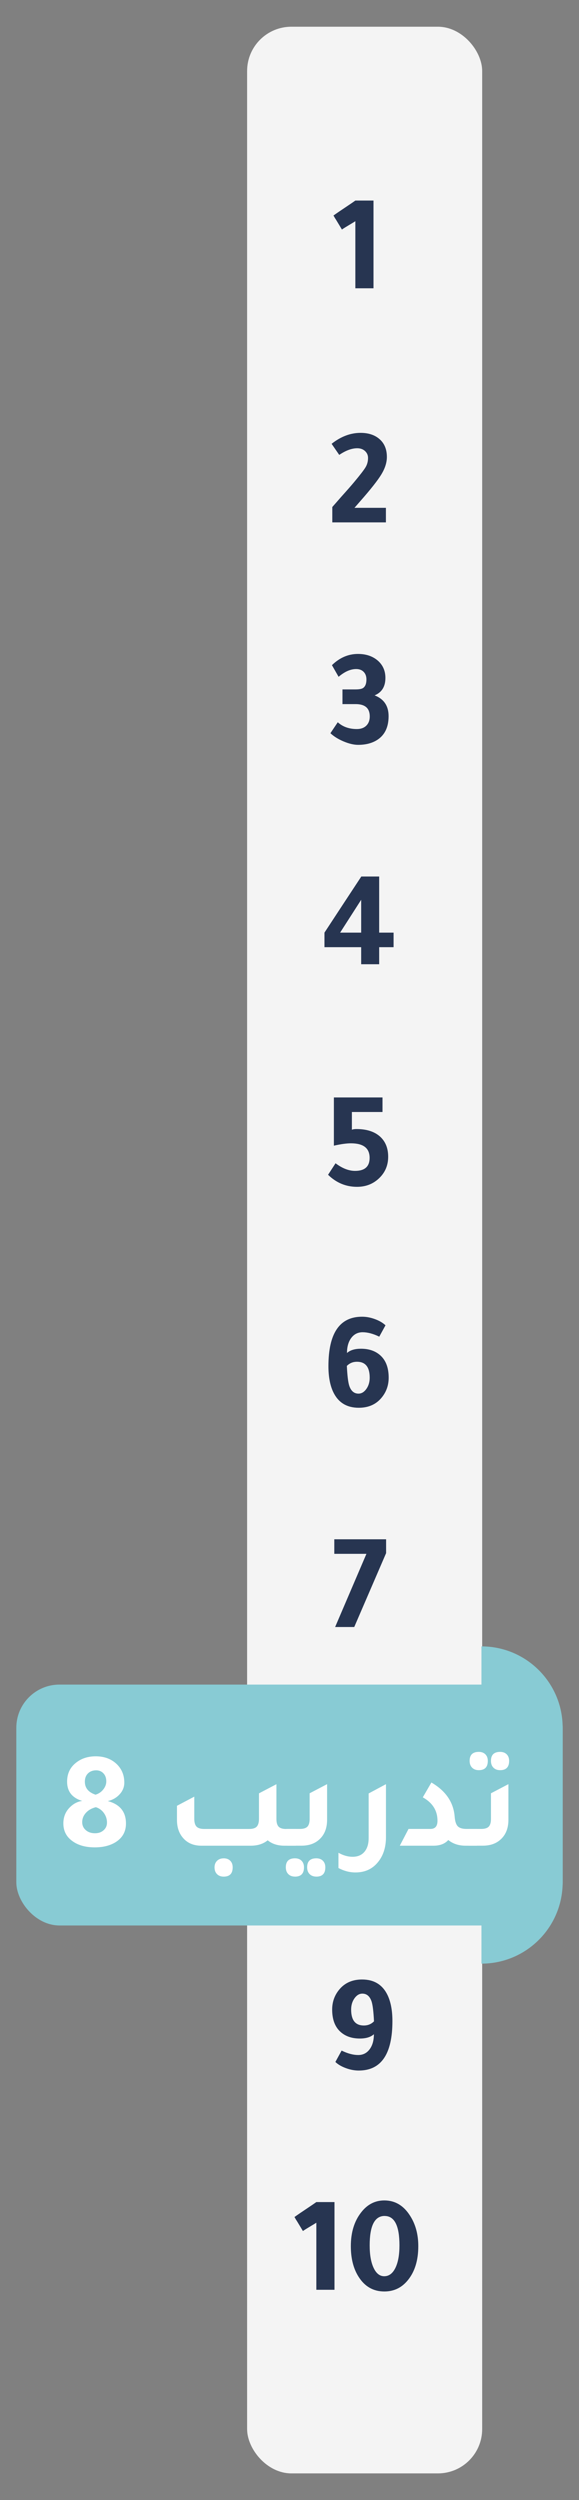 <?xml version="1.0" encoding="UTF-8"?>
<svg id="Layer_3" data-name="Layer 3" xmlns="http://www.w3.org/2000/svg" width="209" height="902" viewBox="0 0 209 902">
  <rect x="0" y="0" width="209" height="902" fill="#808080" stroke="none"/>
  <defs>
    <style>
      .cls-1 {
        fill: #88cbd4;
      }

      .cls-1, .cls-2, .cls-3, .cls-4 {
        stroke-width: 0px;
      }

      .cls-2 {
        fill: #fff;
      }

      .cls-3 {
        fill: #f4f4f4;
      }

      .cls-4 {
        fill: #273551;
      }
    </style>
  </defs>
  <rect class="cls-3" x="89.2" y="9.64" width="84.85" height="882.72" rx="15.98" ry="15.98"/>
  <path class="cls-4" d="m125.25,488.15c1.13-1.03,2.82-1.55,5.05-1.55,3,0,5.4.87,7.2,2.6,1.87,1.8,2.8,4.42,2.8,7.85,0,2.9-.95,5.42-2.85,7.55-1.97,2.2-4.62,3.3-7.95,3.3-4.37,0-7.45-1.92-9.25-5.75-1.13-2.43-1.7-5.52-1.7-9.25,0-11.9,4.05-17.85,12.15-17.85,1.53,0,3.09.29,4.67.88,1.58.58,2.84,1.33,3.78,2.22l-2.25,4.1c-2.2-1.07-4.2-1.6-6-1.6-1.7,0-3.07.68-4.1,2.05-1.03,1.37-1.55,3.18-1.55,5.45Zm-.05,4.65c.17,3.47.45,5.83.85,7.1.63,1.93,1.75,2.9,3.35,2.9,1.1,0,2.05-.57,2.85-1.7.8-1.13,1.2-2.48,1.2-4.05,0-3.83-1.53-5.75-4.6-5.75-1.43,0-2.65.5-3.65,1.5Z"/>
  <path class="cls-4" d="m134.82,72.36v31.65h-6.55v-24.2c-.47.3-1.15.72-2.05,1.25-1.3.77-2.23,1.35-2.8,1.75-.43-.73-1.17-1.95-2.2-3.65l-.3-.45c-.23-.43-.42-.75-.55-.95,1.07-.77,2.75-1.92,5.05-3.45,1.2-.8,2.15-1.45,2.85-1.95h6.55Z"/>
  <g>
    <rect class="cls-1" x="5.89" y="607.77" width="197.22" height="86.91" rx="15.58" ry="15.58"/>
    <path class="cls-1" d="m173.79,593.99h0c16.18,0,29.31,13.14,29.31,29.31v55.84c0,16.18-13.14,29.31-29.31,29.31h0v-114.47h0Z"/>
  </g>
  <g>
    <path class="cls-2" d="m38.92,649.8c4.37,1.17,6.55,3.87,6.55,8.1,0,2.9-1.23,5.13-3.7,6.7-2.03,1.27-4.55,1.9-7.55,1.9-3.5,0-6.3-.83-8.4-2.5-1.97-1.53-2.95-3.58-2.95-6.15,0-2.4.85-4.4,2.55-6,1.27-1.2,2.68-1.9,4.25-2.1-3.63-1.1-5.45-3.42-5.45-6.95,0-3,1.17-5.35,3.5-7.05,1.87-1.4,4.15-2.1,6.85-2.1,3.07,0,5.58.93,7.55,2.8,1.83,1.77,2.75,4,2.75,6.7,0,1.57-.56,2.97-1.68,4.2s-2.54,2.05-4.27,2.45Zm-4.3,2.2c-1.5.37-2.7,1.04-3.6,2.03-.9.98-1.35,2.11-1.35,3.38,0,1.17.43,2.12,1.3,2.88.87.75,1.97,1.12,3.3,1.12s2.31-.36,3.12-1.08c.82-.72,1.23-1.64,1.23-2.77,0-1.27-.38-2.42-1.12-3.45s-1.71-1.73-2.88-2.1Zm-.15-4.5c1.13-.33,2.07-.96,2.8-1.88.73-.92,1.1-1.89,1.1-2.92,0-1.2-.34-2.17-1.03-2.9-.68-.73-1.56-1.1-2.62-1.1-1.23,0-2.22.38-2.97,1.12s-1.12,1.74-1.12,2.98c0,2.27,1.28,3.83,3.85,4.7Z"/>
    <path class="cls-2" d="m103.28,659.85h3.5v6.05h-4.1c-2.47,0-4.48-.65-6.05-1.95-1.6,1.3-3.63,1.95-6.1,1.95h-17.85c-2.83,0-5.05-.95-6.65-2.85-1.43-1.67-2.15-3.82-2.15-6.45v-5.1l6.25-3.3v8c0,1.33.28,2.28.83,2.83s1.46.83,2.72.83h16.3c1.27,0,2.17-.28,2.7-.85.53-.57.8-1.5.8-2.8v-9.2l6.3-3.3v12.55c0,1.3.27,2.23.8,2.78.53.55,1.43.83,2.7.83Zm-22.55,10.6c1,0,1.79.29,2.38.88s.88,1.38.88,2.38c0,2.23-1.08,3.35-3.25,3.35-1,0-1.8-.3-2.4-.9-.6-.6-.9-1.42-.9-2.45,0-.97.3-1.75.9-2.35.6-.6,1.4-.9,2.4-.9Z"/>
    <path class="cls-2" d="m106.47,677.05c-1,0-1.8-.3-2.4-.9-.6-.6-.9-1.42-.9-2.45,0-2.17,1.1-3.25,3.3-3.25,1,0,1.79.29,2.38.88.58.58.88,1.38.88,2.38,0,2.23-1.08,3.35-3.25,3.35Zm-2.7-11.15v-6.05h4.5c1.27,0,2.17-.28,2.7-.83.53-.55.8-1.47.8-2.78v-9.25l6.3-3.3v12.85c0,3.03-.93,5.4-2.8,7.1-1.63,1.5-3.77,2.25-6.4,2.25h-5.1Zm10.4,11.15c-1,0-1.8-.3-2.4-.9s-.9-1.42-.9-2.45c0-2.17,1.1-3.25,3.3-3.25,1,0,1.79.29,2.38.88.58.58.88,1.38.88,2.38,0,2.23-1.08,3.35-3.25,3.35Z"/>
    <path class="cls-2" d="m139.32,662.8c0,3.87-1.07,7-3.2,9.4-1.97,2.23-4.57,3.35-7.8,3.35-2.1,0-4.15-.53-6.15-1.6v-5.5c1.73.97,3.43,1.45,5.1,1.45,1.83,0,3.26-.59,4.27-1.78s1.53-2.82,1.53-4.92v-16.15l6.25-3.35v19.1Z"/>
    <path class="cls-2" d="m144.32,665.9l3.15-6.05h7.9c1.7,0,2.55-.98,2.55-2.95,0-3.67-1.77-6.48-5.3-8.45l3.1-5.35c5.2,3.03,8,7.15,8.4,12.35.13,1.67.51,2.82,1.12,3.45.62.63,1.67.95,3.17.95h3.8v6.05h-4.15c-2.47,0-4.55-.68-6.25-2.05-1.23,1.37-3,2.05-5.3,2.05h-12.2Z"/>
    <path class="cls-2" d="m169.22,665.9v-6.05h4.5c1.27,0,2.17-.28,2.7-.83.53-.55.8-1.47.8-2.78v-9.25l6.3-3.3v12.85c0,3.03-.93,5.4-2.8,7.1-1.63,1.5-3.77,2.25-6.4,2.25h-5.1Zm3.6-27.25c-1,0-1.8-.3-2.4-.9-.6-.6-.9-1.42-.9-2.45,0-2.17,1.1-3.25,3.3-3.25,1,0,1.79.29,2.38.88s.88,1.38.88,2.37c0,2.23-1.08,3.35-3.25,3.35Zm7.7,0c-1,0-1.8-.3-2.4-.9-.6-.6-.9-1.42-.9-2.45,0-2.17,1.1-3.25,3.3-3.25,1,0,1.79.29,2.38.88s.88,1.38.88,2.37c0,2.23-1.08,3.35-3.25,3.35Z"/>
  </g>
  <path class="cls-4" d="m119.95,188.47v-5.55c.8-.9,1.87-2.12,3.2-3.65,2.1-2.33,3.65-4.1,4.65-5.3,2.23-2.67,3.63-4.49,4.2-5.47.57-.98.85-2.08.85-3.28,0-1-.37-1.83-1.1-2.5-.73-.67-1.67-1-2.8-1-1.97,0-4.13.8-6.5,2.4l-2.75-4c3.33-2.63,6.82-3.95,10.45-3.95,2.9,0,5.22.78,6.95,2.35,1.7,1.53,2.55,3.65,2.55,6.35,0,2-.66,4.09-1.98,6.27-1.32,2.18-3.88,5.42-7.67,9.73-.93,1.07-1.62,1.85-2.05,2.35h11.35v5.25h-19.35Z"/>
  <path class="cls-4" d="m128.37,254.03h-4.75v-5.3h4.75c1.33,0,2.25-.18,2.75-.55.77-.57,1.15-1.58,1.15-3.05,0-1.13-.33-2.04-1-2.73-.67-.68-1.57-1.02-2.7-1.02-2.03,0-4.15.93-6.35,2.8l-2.4-4.2c2.77-2.7,5.9-4.05,9.4-4.05,2.93,0,5.33.82,7.2,2.45,1.8,1.6,2.7,3.67,2.7,6.2,0,3.13-1.3,5.23-3.9,6.3,3.37,1.3,5.05,3.8,5.05,7.5,0,3.9-1.33,6.73-4,8.5-1.87,1.23-4.2,1.85-7,1.85-1.53,0-3.28-.41-5.22-1.22-1.95-.82-3.54-1.81-4.78-2.98l2.65-3.95c1.8,1.63,4.1,2.45,6.9,2.45,1.43,0,2.57-.41,3.4-1.22.83-.82,1.25-1.92,1.25-3.33,0-2.97-1.7-4.45-5.1-4.45Z"/>
  <path class="cls-4" d="m117.12,336.48c4.5-6.87,8.93-13.62,13.3-20.25h6.45v20.25h5.2v5.25h-5.2v6.15h-6.5v-6.15h-13.25v-5.25Zm5.65,0h7.6v-11.85l-7.6,11.85Z"/>
  <path class="cls-4" d="m138.07,401.19h-11.05v6.4c.4-.17.95-.25,1.65-.25,3.67,0,6.52.92,8.55,2.75,1.93,1.77,2.9,4.18,2.9,7.25,0,3.23-1.2,5.92-3.6,8.05-2.1,1.87-4.65,2.8-7.65,2.8-4,0-7.48-1.45-10.45-4.35l2.7-4.15c2.43,1.83,4.78,2.75,7.05,2.75,3.5,0,5.25-1.57,5.25-4.7,0-3.5-2.25-5.25-6.75-5.25-1.57,0-3.62.28-6.15.85v-17.4h17.55v5.25Z"/>
  <path class="cls-4" d="m132.27,560.6h-11.6v-5.25h18.7v5l-11.5,26.65h-6.9l11.3-26.4Z"/>
  <path class="cls-4" d="m134.95,733.92c-1.13,1.03-2.82,1.55-5.05,1.55-3,0-5.4-.87-7.2-2.6-1.87-1.8-2.8-4.42-2.8-7.85,0-2.9.95-5.42,2.85-7.55,1.97-2.2,4.62-3.3,7.95-3.3,4.37,0,7.45,1.92,9.25,5.75,1.13,2.43,1.7,5.52,1.7,9.25,0,11.9-4.05,17.85-12.15,17.85-1.53,0-3.09-.29-4.67-.88-1.58-.58-2.84-1.32-3.77-2.22l2.25-4.1c2.2,1.07,4.2,1.6,6,1.6,1.7,0,3.07-.68,4.1-2.05,1.03-1.37,1.55-3.18,1.55-5.45Zm.05-4.65c-.17-3.47-.45-5.83-.85-7.1-.63-1.93-1.75-2.9-3.35-2.9-1.1,0-2.05.57-2.85,1.7-.8,1.13-1.2,2.48-1.2,4.05,0,3.83,1.53,5.75,4.6,5.75,1.43,0,2.65-.5,3.65-1.5Z"/>
  <g>
    <path class="cls-4" d="m120.74,794.47v31.65h-6.55v-24.2c-.47.3-1.15.72-2.05,1.25-1.3.77-2.23,1.35-2.8,1.75-.43-.73-1.17-1.95-2.2-3.65l-.3-.45c-.23-.43-.42-.75-.55-.95,1.07-.77,2.75-1.92,5.05-3.45,1.2-.8,2.15-1.45,2.85-1.95h6.55Z"/>
    <path class="cls-4" d="m138.74,793.88c3.87,0,6.97,1.85,9.3,5.55,1.97,3.07,2.95,6.72,2.95,10.95,0,5.1-1.25,9.18-3.75,12.25-2.2,2.73-5.03,4.1-8.5,4.1-3.97,0-7.07-1.77-9.3-5.3-1.87-2.93-2.8-6.62-2.8-11.05,0-4.93,1.23-8.98,3.7-12.15,2.23-2.9,5.03-4.35,8.4-4.35Zm.1,5.6c-3.6,0-5.4,3.53-5.4,10.6,0,3.57.52,6.37,1.55,8.4.93,1.83,2.17,2.75,3.7,2.75,1.7,0,3.04-.99,4.02-2.97.98-1.98,1.48-4.71,1.48-8.17,0-7.07-1.78-10.6-5.35-10.6Z"/>
  </g>
</svg>